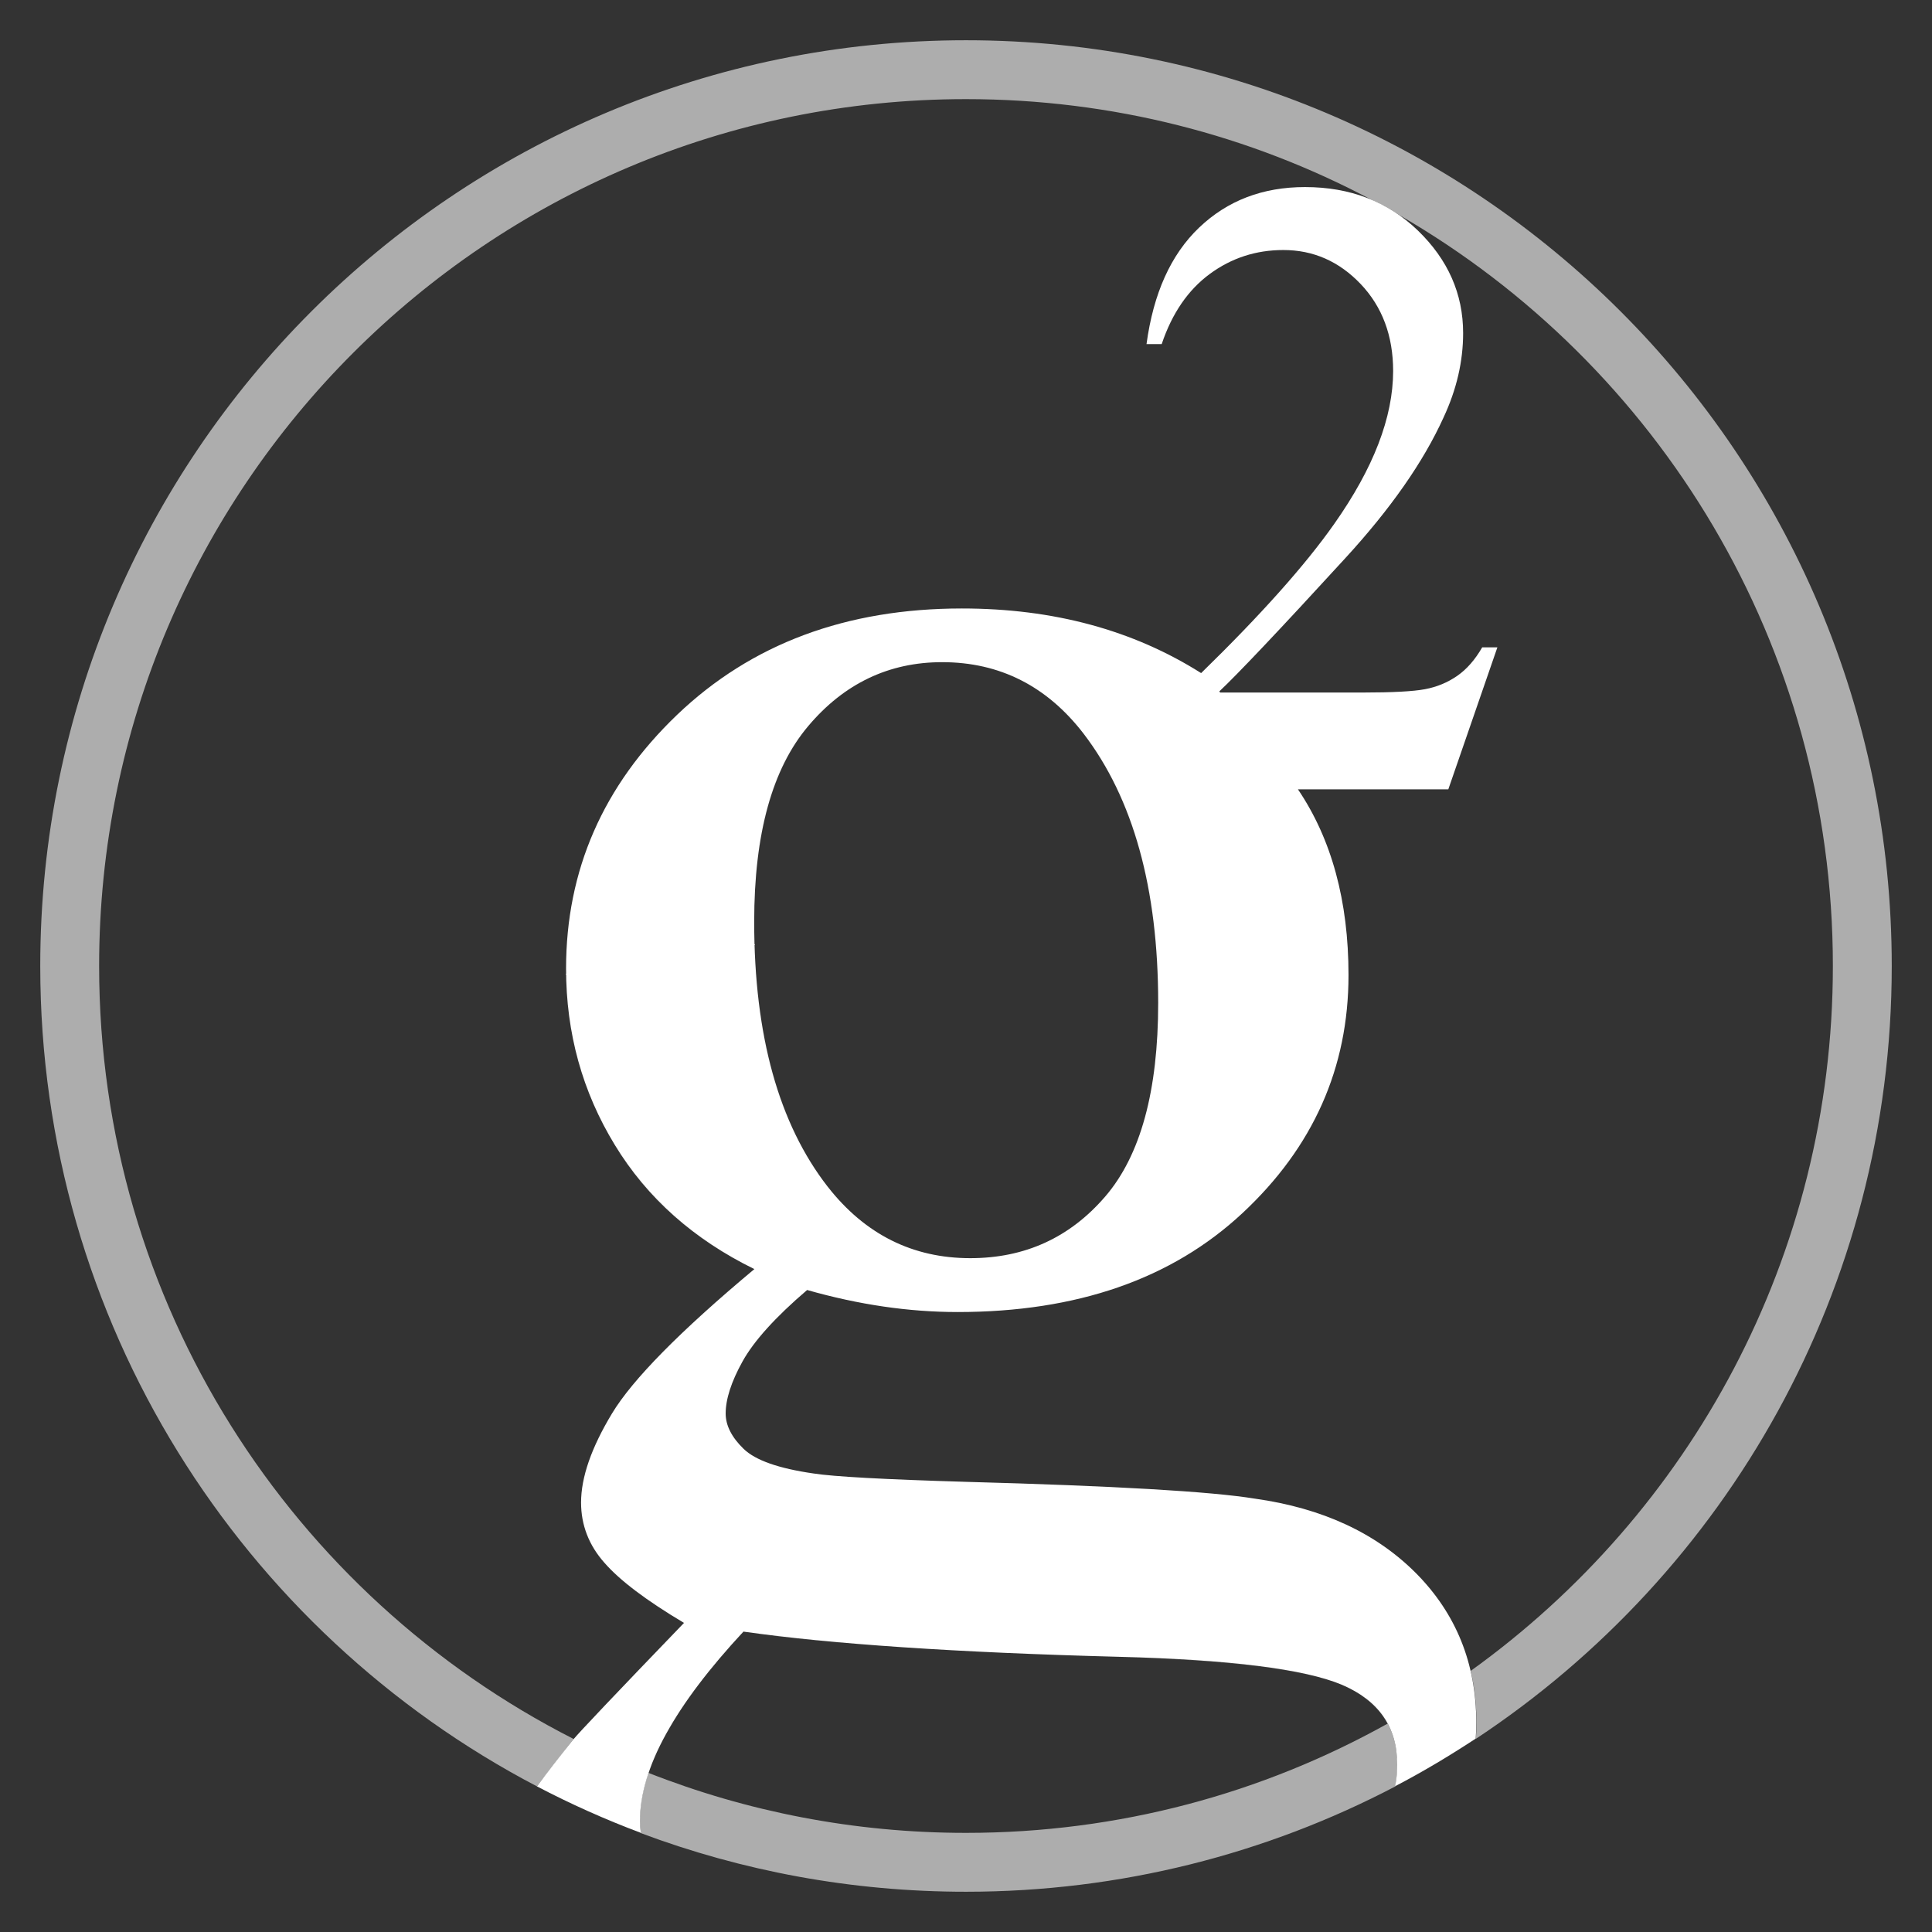 <?xml version="1.0" encoding="UTF-8" standalone="no"?>
<!-- Generator: Adobe Illustrator 23.0.1, SVG Export Plug-In . SVG Version: 6.00 Build 0)  -->

<svg
   xmlns:dc="http://purl.org/dc/elements/1.1/"
   xmlns:cc="http://creativecommons.org/ns#"
   xmlns:rdf="http://www.w3.org/1999/02/22-rdf-syntax-ns#"
   xmlns:svg="http://www.w3.org/2000/svg"
   xmlns="http://www.w3.org/2000/svg"
   xmlns:sodipodi="http://sodipodi.sourceforge.net/DTD/sodipodi-0.dtd"
   xmlns:inkscape="http://www.inkscape.org/namespaces/inkscape"
   version="1.1"
   id="GRS"
   x="0px"
   y="0px"
   viewBox="0 0 24 24"
   xml:space="preserve"
   sodipodi:docname="ic_btc_24dp.svg"
   width="24"
   height="24"
   inkscape:version="0.92.3 (2405546, 2018-03-11)"><rect x="0" y="0" width="24" height="24" fill="#333333" stroke="none"/><defs
   id="defs97" /><sodipodi:namedview
   pagecolor="#ffffff"
   bordercolor="#666666"
   borderopacity="1"
   objecttolerance="10"
   gridtolerance="10"
   guidetolerance="10"
   inkscape:pageopacity="0"
   inkscape:pageshadow="2"
   inkscape:window-width="1920"
   inkscape:window-height="1001"
   id="namedview95"
   showgrid="false"
   inkscape:zoom="35.130435"
   inkscape:cx="12"
   inkscape:cy="12"
   inkscape:window-x="-9"
   inkscape:window-y="-9"
   inkscape:window-maximized="1"
   inkscape:current-layer="GRS" />
<style
   type="text/css"
   id="style2">
	.st0{opacity:0.6;fill:#FFFFFF;enable-background:new    ;}
	.st1{fill:#FFFFFF;}
</style>
<g
   id="g92"
   transform="matrix(0.023,0,0,0.023,0.5,0.5)"
   style="stroke:none;stroke-opacity:1">
	<g
   id="g88"
   style="stroke:none;stroke-opacity:1">
		<path
   class="st0"
   d="m 427.5,621.9 c -0.7,-0.9 -1.5,-1.8 -2.2,-2.7 -26.4,-33.9 -39.7,-81.6 -39.7,-143.1 0,-47.5 9.7,-82.7 29.2,-105.7 19.4,-23 43.6,-34.5 72.3,-34.5 31.1,0 56.6,12.9 76.4,38.6 26.8,35 40.3,83.5 40.3,145.4 0,0 0,0 0,0 0,-61.9 -13.4,-110.4 -40.3,-145.4 -19.8,-25.7 -45.3,-38.6 -76.4,-38.6 -28.8,0 -52.9,11.5 -72.3,34.5 -19.4,23 -29.2,58.2 -29.2,105.7 0,61.5 13.2,109.2 39.7,143.1 0.8,0.9 1.5,1.8 2.2,2.7 z"
   id="path4"
   inkscape:connector-curvature="0"
   style="opacity:0.6;fill:#ffffff;enable-background:new;stroke:none;stroke-opacity:1" />
		<path
   class="st0"
   d="m 338,914.8 c 2.1,-3.8 4.4,-7.6 7,-11.6 -2.6,4 -4.9,7.9 -7,11.6 0,0.1 0,0.1 0,0 0,0.1 0,0.1 0,0 z"
   id="path6"
   inkscape:connector-curvature="0"
   style="opacity:0.6;fill:#ffffff;enable-background:new;stroke:none;stroke-opacity:1" />
		<path
   class="st0"
   d="m 429.6,865.2 c -18.6,-1.7 -35.2,-3.5 -49.8,-5.6 -0.4,0.4 -0.8,0.8 -1.1,1.2 0.4,-0.4 0.8,-0.8 1.1,-1.2 14.6,2.1 31.3,4 49.8,5.6 z"
   id="path8"
   inkscape:connector-curvature="0"
   style="opacity:0.6;fill:#ffffff;enable-background:new;stroke:none;stroke-opacity:1" />
		<path
   class="st0"
   d="m 743.8,102.5 c -0.8,-0.8 -1.6,-1.5 -2.4,-2.2 0.8,0.7 1.6,1.4 2.4,2.2 z"
   id="path10"
   inkscape:connector-curvature="0"
   style="opacity:0.6;fill:#ffffff;enable-background:new;stroke:none;stroke-opacity:1" />
		<path
   class="st0"
   d="m 740,99.1 c -0.4,-0.4 -0.9,-0.8 -1.3,-1.1 0.4,0.3 0.9,0.7 1.3,1.1 z"
   id="path12"
   inkscape:connector-curvature="0"
   style="opacity:0.6;fill:#ffffff;enable-background:new;stroke:none;stroke-opacity:1" />
		<path
   class="st0"
   d="m 310.1,596.6 c 17.5,28.7 42.7,51.1 75.4,67.1 0,0 0,0 0,0 -32.7,-16 -57.8,-38.4 -75.4,-67.1 -17.5,-28.7 -26.3,-60.5 -26.3,-95.2 0,0 0,0 0,0 0,34.8 8.8,66.5 26.3,95.2 z"
   id="path14"
   inkscape:connector-curvature="0"
   style="opacity:0.6;fill:#ffffff;enable-background:new;stroke:none;stroke-opacity:1" />
		<path
   class="st0"
   d="m 347.6,854.8 c 0,0 0,0 0,0 -20.3,-12.1 -34.6,-23 -43,-32.5 -8.4,-9.6 -12.6,-20.4 -12.6,-32.5 0,0 0,0 0,0 0,12.1 4.2,23 12.6,32.5 8.4,9.6 22.7,20.4 43,32.5 z"
   id="path16"
   inkscape:connector-curvature="0"
   style="opacity:0.6;fill:#ffffff;enable-background:new;stroke:none;stroke-opacity:1" />
		<polygon
   class="st0"
   points="787,327.9 760.5,404.6 "
   id="polygon18"
   style="opacity:0.6;fill:#ffffff;enable-background:new;stroke:none;stroke-opacity:1" />
		<path
   class="st0"
   d="m 430,865.3 c 0.8,0.1 1.7,0.1 2.5,0.2 -0.8,-0.1 -1.6,-0.2 -2.5,-0.2 z"
   id="path20"
   inkscape:connector-curvature="0"
   style="opacity:0.6;fill:#ffffff;enable-background:new;stroke:none;stroke-opacity:1" />
		<path
   class="st0"
   d="m 311.6,892.4 c 0,-0.1 0.1,-0.1 0.1,-0.2 0,0.1 -0.1,0.1 -0.1,0.2 z"
   id="path22"
   inkscape:connector-curvature="0"
   style="opacity:0.6;fill:#ffffff;enable-background:new;stroke:none;stroke-opacity:1" />
		<path
   class="st0"
   d="m 703.1,888.3 c 0.7,0.3 1.3,0.6 2,0.9 -0.7,-0.3 -1.4,-0.6 -2,-0.9 -20.3,-8.5 -60.5,-13.6 -120.6,-15.1 -54.9,-1.5 -101.9,-3.8 -140.9,-7 39,3.2 86,5.5 140.9,7 60,1.6 100.3,6.6 120.6,15.1 z"
   id="path24"
   inkscape:connector-curvature="0"
   style="opacity:0.6;fill:#ffffff;enable-background:new;stroke:none;stroke-opacity:1" />
		<path
   class="st0"
   d="m 698,80.3 c -0.3,0 -0.6,-0.1 -0.9,-0.1 0.3,0 0.6,0.1 0.9,0.1 z"
   id="path26"
   inkscape:connector-curvature="0"
   style="opacity:0.6;fill:#ffffff;enable-background:new;stroke:none;stroke-opacity:1" />
		<path
   class="st0"
   d="m 693.6,79.8 c -0.3,0 -0.7,-0.1 -1,-0.1 0.3,0 0.6,0.1 1,0.1 z"
   id="path28"
   inkscape:connector-curvature="0"
   style="opacity:0.6;fill:#ffffff;enable-background:new;stroke:none;stroke-opacity:1" />
		<path
   class="st0"
   d="m 702.4,81.1 c -0.2,0 -0.5,-0.1 -0.7,-0.1 0.2,0 0.4,0 0.7,0.1 z"
   id="path30"
   inkscape:connector-curvature="0"
   style="opacity:0.6;fill:#ffffff;enable-background:new;stroke:none;stroke-opacity:1" />
		<path
   class="st0"
   d="m 736.9,96.5 c -0.3,-0.2 -0.6,-0.4 -0.9,-0.7 0.3,0.3 0.6,0.5 0.9,0.7 z"
   id="path32"
   inkscape:connector-curvature="0"
   style="opacity:0.6;fill:#ffffff;enable-background:new;stroke:none;stroke-opacity:1" />
		<path
   class="st0"
   d="m 605.7,164.1 c 5.6,-16.7 14.3,-29.3 26,-37.9 11.7,-8.6 24.9,-12.9 39.7,-12.9 16.2,0 30.1,6.1 41.8,18.4 11.6,12.2 17.5,27.9 17.5,46.9 0,0 0,0 0,0 0,-19 -5.8,-34.6 -17.5,-46.9 -11.6,-12.2 -25.6,-18.4 -41.8,-18.4 -14.7,0 -28,4.3 -39.7,12.9 -11.7,8.6 -20.4,21.3 -26,37.9 h -8.2 c 0,0 0,0 0,0 z"
   id="path34"
   inkscape:connector-curvature="0"
   style="opacity:0.6;fill:#ffffff;enable-background:new;stroke:none;stroke-opacity:1" />
		<path
   class="st0"
   d="m 688.8,79.4 c -0.3,0 -0.6,0 -1,-0.1 0.4,0.1 0.7,0.1 1,0.1 z"
   id="path36"
   inkscape:connector-curvature="0"
   style="opacity:0.6;fill:#ffffff;enable-background:new;stroke:none;stroke-opacity:1" />
		<path
   class="st0"
   d="m 636.7,351.6 v 0 c 9.5,-8.8 32.1,-32.7 68,-71.9 24.5,-26.7 42.2,-52 53.1,-76 7.1,-15.2 10.6,-30.4 10.6,-45.6 0,-8 -1.1,-15.6 -3.4,-22.7 2.3,7.2 3.4,14.8 3.4,22.7 0,15.2 -3.5,30.4 -10.6,45.6 -10.9,23.9 -28.6,49.2 -53.1,76 -35.8,39.2 -58.5,63.1 -68,71.9 z"
   id="path38"
   inkscape:connector-curvature="0"
   style="opacity:0.6;fill:#ffffff;enable-background:new;stroke:none;stroke-opacity:1" />
		<path
   class="st0"
   d="m 714.8,84.5 c 0,0 0,0 0,0 0,0 0,0 0,0 z"
   id="path40"
   inkscape:connector-curvature="0"
   style="opacity:0.6;fill:#ffffff;enable-background:new;stroke:none;stroke-opacity:1" />
		<path
   class="st0"
   d="m 706.6,82 c -0.2,0 -0.3,-0.1 -0.5,-0.1 0.2,0 0.3,0.1 0.5,0.1 z"
   id="path42"
   inkscape:connector-curvature="0"
   style="opacity:0.6;fill:#ffffff;enable-background:new;stroke:none;stroke-opacity:1" />
		<path
   class="st0"
   d="m 710.8,83.1 c -0.1,0 -0.2,-0.1 -0.3,-0.1 0.1,0.1 0.2,0.1 0.3,0.1 z"
   id="path44"
   inkscape:connector-curvature="0"
   style="opacity:0.6;fill:#ffffff;enable-background:new;stroke:none;stroke-opacity:1" />
		<path
   class="st0"
   d="m 759.7,849.1 c 0.1,0.1 0.2,0.3 0.2,0.4 -0.1,-0.2 -0.1,-0.3 -0.2,-0.4 z"
   id="path46"
   inkscape:connector-curvature="0"
   style="opacity:0.6;fill:#ffffff;enable-background:new;stroke:none;stroke-opacity:1" />
		<path
   class="st0"
   d="m 755.6,842.9 c 0.1,0 0.1,0 0,0 0.1,0 0.1,0 0,0 z"
   id="path48"
   inkscape:connector-curvature="0"
   style="opacity:0.6;fill:#ffffff;enable-background:new;stroke:none;stroke-opacity:1" />
		<path
   class="st0"
   d="m 753.1,839.5 c 0.2,0.2 0.3,0.5 0.5,0.7 -0.1,-0.2 -0.3,-0.5 -0.5,-0.7 z"
   id="path50"
   inkscape:connector-curvature="0"
   style="opacity:0.6;fill:#ffffff;enable-background:new;stroke:none;stroke-opacity:1" />
		<path
   class="st0"
   d="m 710.9,892.3 c -0.5,-0.3 -1,-0.6 -1.5,-0.8 0.6,0.2 1,0.5 1.5,0.8 z"
   id="path52"
   inkscape:connector-curvature="0"
   style="opacity:0.6;fill:#ffffff;enable-background:new;stroke:none;stroke-opacity:1" />
		<path
   class="st0"
   d="m 757.7,845.9 c 0.1,0.2 0.2,0.3 0.3,0.5 -0.1,-0.2 -0.2,-0.3 -0.3,-0.5 z"
   id="path54"
   inkscape:connector-curvature="0"
   style="opacity:0.6;fill:#ffffff;enable-background:new;stroke:none;stroke-opacity:1" />
		<path
   class="st0"
   d="m 709,891.2 c -0.4,-0.2 -0.9,-0.5 -1.3,-0.7 0.4,0.2 0.8,0.4 1.3,0.7 z"
   id="path56"
   inkscape:connector-curvature="0"
   style="opacity:0.6;fill:#ffffff;enable-background:new;stroke:none;stroke-opacity:1" />
		<path
   class="st0"
   d="m 750.9,836.7 c 0.1,0.2 0.2,0.3 0.4,0.5 -0.1,-0.2 -0.3,-0.3 -0.4,-0.5 z"
   id="path58"
   inkscape:connector-curvature="0"
   style="opacity:0.6;fill:#ffffff;enable-background:new;stroke:none;stroke-opacity:1" />
		<path
   class="st0"
   d="M 500,0 C 223.9,0 0,223.8 0,500 c 0,192.5 108.8,359.6 268.3,443.1 5.5,-7.5 12.4,-16.4 19.5,-25.2 0.1,-0.1 0.2,-0.2 0.3,-0.4 C 136,840.2 31.8,682.3 31.8,500 31.8,241.4 241.4,31.8 500,31.8 c 79.1,0 153.6,19.6 218.9,54.3 5.3,2.2 10.3,5 15.1,8.3 140,80.9 234.2,232.2 234.2,405.6 0,156.9 -77.2,295.7 -195.6,380.7 2.1,8.9 3.1,18.2 3.1,28 0,2.9 -0.1,5.8 -0.3,8.7 C 910.7,827.9 1000,674.4 1000,500 1000,223.8 776.1,0 500,0 Z"
   id="path60"
   inkscape:connector-curvature="0"
   style="opacity:0.6;fill:#ffffff;enable-background:new;stroke:none;stroke-opacity:1" />
		<path
   class="st0"
   d="m 763.6,856 c 0,-0.1 -0.1,-0.2 -0.1,-0.3 0,0.1 0,0.2 0.1,0.3 z"
   id="path62"
   inkscape:connector-curvature="0"
   style="opacity:0.6;fill:#ffffff;enable-background:new;stroke:none;stroke-opacity:1" />
		<path
   class="st0"
   d="m 323.6,879.8 c 0,0 0,0 0,0 0,0 0,0 0,0 z"
   id="path64"
   inkscape:connector-curvature="0"
   style="opacity:0.6;fill:#ffffff;enable-background:new;stroke:none;stroke-opacity:1" />
		<path
   class="st0"
   d="m 745.6,830.6 c 0.2,0.2 0.5,0.5 0.7,0.7 -0.3,-0.2 -0.5,-0.4 -0.7,-0.7 z"
   id="path66"
   inkscape:connector-curvature="0"
   style="opacity:0.6;fill:#ffffff;enable-background:new;stroke:none;stroke-opacity:1" />
		<path
   class="st0"
   d="m 748.1,833.4 c 0.2,0.2 0.4,0.4 0.5,0.6 -0.1,-0.2 -0.3,-0.4 -0.5,-0.6 z"
   id="path68"
   inkscape:connector-curvature="0"
   style="opacity:0.6;fill:#ffffff;enable-background:new;stroke:none;stroke-opacity:1" />
		<path
   class="st0"
   d="m 318.4,885.2 c 0.1,-0.1 0.3,-0.3 0.4,-0.4 -0.1,0.1 -0.3,0.3 -0.4,0.4 z"
   id="path70"
   inkscape:connector-curvature="0"
   style="opacity:0.6;fill:#ffffff;enable-background:new;stroke:none;stroke-opacity:1" />
		<path
   class="st0"
   d="m 711.2,892.5 c 7.4,4.5 12.9,10 16.5,16.7 -67.4,37.6 -145,59 -227.7,59 -60.5,0 -118.4,-11.5 -171.5,-32.4 0.8,-2.4 1.7,-4.8 2.7,-7.2 -5,11.8 -7.4,23 -7.4,33.4 0,1.8 0.3,4.4 0.5,6.3 54.7,20.5 113.9,31.7 175.7,31.7 83.7,0 162.6,-20.6 231.9,-56.9 0.7,-3.9 1.1,-7.8 1.1,-11.8 -0.1,-17.2 -7.3,-30.1 -21.8,-38.8 z"
   id="path72"
   inkscape:connector-curvature="0"
   style="opacity:0.6;fill:#ffffff;enable-background:new;stroke:none;stroke-opacity:1" />
		<path
   class="st0"
   d="m 316.1,887.7 c 0,-0.1 0.1,-0.1 0.1,-0.2 0,0.1 -0.1,0.1 -0.1,0.2 z"
   id="path74"
   inkscape:connector-curvature="0"
   style="opacity:0.6;fill:#ffffff;enable-background:new;stroke:none;stroke-opacity:1" />
		<path
   class="st0"
   d="m 320.9,882.6 c 0.1,-0.1 0.3,-0.3 0.4,-0.4 -0.1,0.2 -0.3,0.3 -0.4,0.4 z"
   id="path76"
   inkscape:connector-curvature="0"
   style="opacity:0.6;fill:#ffffff;enable-background:new;stroke:none;stroke-opacity:1" />
		<path
   class="st0"
   d="m 334.2,922.1 c 0.2,-0.5 0.5,-0.9 0.7,-1.4 -0.2,0.4 -0.4,0.9 -0.7,1.4 z"
   id="path78"
   inkscape:connector-curvature="0"
   style="opacity:0.6;fill:#ffffff;enable-background:new;stroke:none;stroke-opacity:1" />
		<path
   class="st0"
   d="m 335.8,918.9 c 0.2,-0.4 0.4,-0.8 0.6,-1.1 -0.2,0.4 -0.4,0.7 -0.6,1.1 z"
   id="path80"
   inkscape:connector-curvature="0"
   style="opacity:0.6;fill:#ffffff;enable-background:new;stroke:none;stroke-opacity:1" />
		<path
   class="st0"
   d="m 331.5,928 c 0.3,-0.6 0.5,-1.2 0.8,-1.8 -0.2,0.6 -0.5,1.2 -0.8,1.8 z"
   id="path82"
   inkscape:connector-curvature="0"
   style="opacity:0.6;fill:#ffffff;enable-background:new;stroke:none;stroke-opacity:1" />
		<path
   class="st0"
   d="m 332.8,925.1 c 0.2,-0.5 0.5,-1.1 0.7,-1.6 -0.2,0.5 -0.4,1 -0.7,1.6 z"
   id="path84"
   inkscape:connector-curvature="0"
   style="opacity:0.6;fill:#ffffff;enable-background:new;stroke:none;stroke-opacity:1" />
		<path
   class="st0"
   d="m 707,890.2 c -0.5,-0.2 -0.9,-0.4 -1.4,-0.7 0.5,0.2 1,0.4 1.4,0.7 z"
   id="path86"
   inkscape:connector-curvature="0"
   style="opacity:0.6;fill:#ffffff;enable-background:new;stroke:none;stroke-opacity:1" />
	</g>
	<path
   class="st1"
   d="m 787,327.9 h -8.2 c -3.8,6.6 -8.3,11.8 -13.5,15.4 -5.2,3.6 -11,6 -17.4,7.2 -6.4,1.2 -17.6,1.8 -33.5,1.8 h -77.1 l -0.5,-0.6 c 9.4,-8.8 32.1,-32.7 68,-71.9 24.5,-26.7 42.2,-52 53.1,-76 7.1,-15.2 10.6,-30.4 10.6,-45.6 0,-21.3 -8.2,-39.7 -24.4,-55.4 -16.3,-15.7 -36.6,-23.5 -61,-23.5 -22.9,0 -41.9,7.3 -57.2,21.9 -15.3,14.6 -24.7,35.6 -28.4,62.9 h 8.2 c 5.6,-16.7 14.3,-29.3 26,-37.9 11.7,-8.6 24.9,-12.9 39.7,-12.9 16.2,0 30.1,6.1 41.8,18.4 11.6,12.2 17.5,27.9 17.5,46.9 0,25 -10.6,52.5 -31.8,82.6 -15.6,22.2 -39.6,49.1 -71.9,80.6 -36.7,-23.2 -79.7,-34.9 -129.2,-34.9 -62.5,0 -113.7,19.1 -153.8,57.4 -40,38.3 -60,84 -60,137.1 0,34.8 8.8,66.5 26.3,95.2 17.5,28.7 42.7,51.1 75.4,67.1 -40.2,33.6 -65.8,59.6 -76.9,78 -11.1,18.4 -16.7,34.4 -16.7,48.1 0,12.1 4.2,23 12.6,32.5 8.4,9.6 22.7,20.4 43,32.5 -37.2,38.6 -57.1,59.6 -59.9,63.1 -7.3,9 -14,17.6 -19.5,25.2 17.9,9.4 36.9,17.9 56.1,25.1 -0.3,-1.9 -0.5,-4.3 -0.5,-6.3 0,-14.3 4.7,-30.1 14.1,-47.1 9.4,-17.1 23.4,-35.5 41.8,-55.3 47.2,6.7 114.8,11.3 202.6,13.6 60.1,1.5 100.3,6.6 120.6,15.1 19.9,8.5 29.9,22.8 29.9,43 0,4.1 -0.3,7.7 -1.1,11.8 15,-7.8 29.5,-16.5 43.5,-25.7 0.2,-3.1 0.3,-5.6 0.3,-8.7 0,-31.9 -10.9,-58.8 -32.5,-80.6 -21.7,-21.8 -50.7,-35.2 -87,-40.3 -23.8,-3.9 -76,-6.9 -156.4,-9.1 -43.8,-1.3 -71.1,-2.8 -82,-4.5 -18.8,-2.7 -31.4,-7.1 -37.8,-13.3 -6.4,-6.2 -9.7,-12.6 -9.7,-19.1 0,-7.7 3,-17.1 9.1,-28.1 6.1,-11 17.7,-23.9 34.9,-38.6 27.7,7.9 54.8,11.9 81.3,11.9 64.3,0 115.6,-17.8 153.8,-53.4 38.2,-35.6 57.3,-78.5 57.3,-128.6 0,-39.9 -9.1,-73.4 -27.3,-100.3 h 81.2 z M 575.2,624.5 c -19.1,22.2 -43.4,33.3 -72.9,33.3 -31.1,0 -56.8,-12.8 -77,-38.6 -26.4,-33.9 -39.7,-81.6 -39.7,-143.1 0,-47.5 9.7,-82.7 29.2,-105.7 19.4,-23 43.6,-34.5 72.3,-34.5 31.1,0 56.6,12.9 76.4,38.6 26.8,35 40.3,83.5 40.3,145.4 0,47.5 -9.5,82.4 -28.6,104.6 z"
   id="path90"
   inkscape:connector-curvature="0"
   style="fill:#ffffff;stroke:none;stroke-opacity:1" />
</g>
</svg>